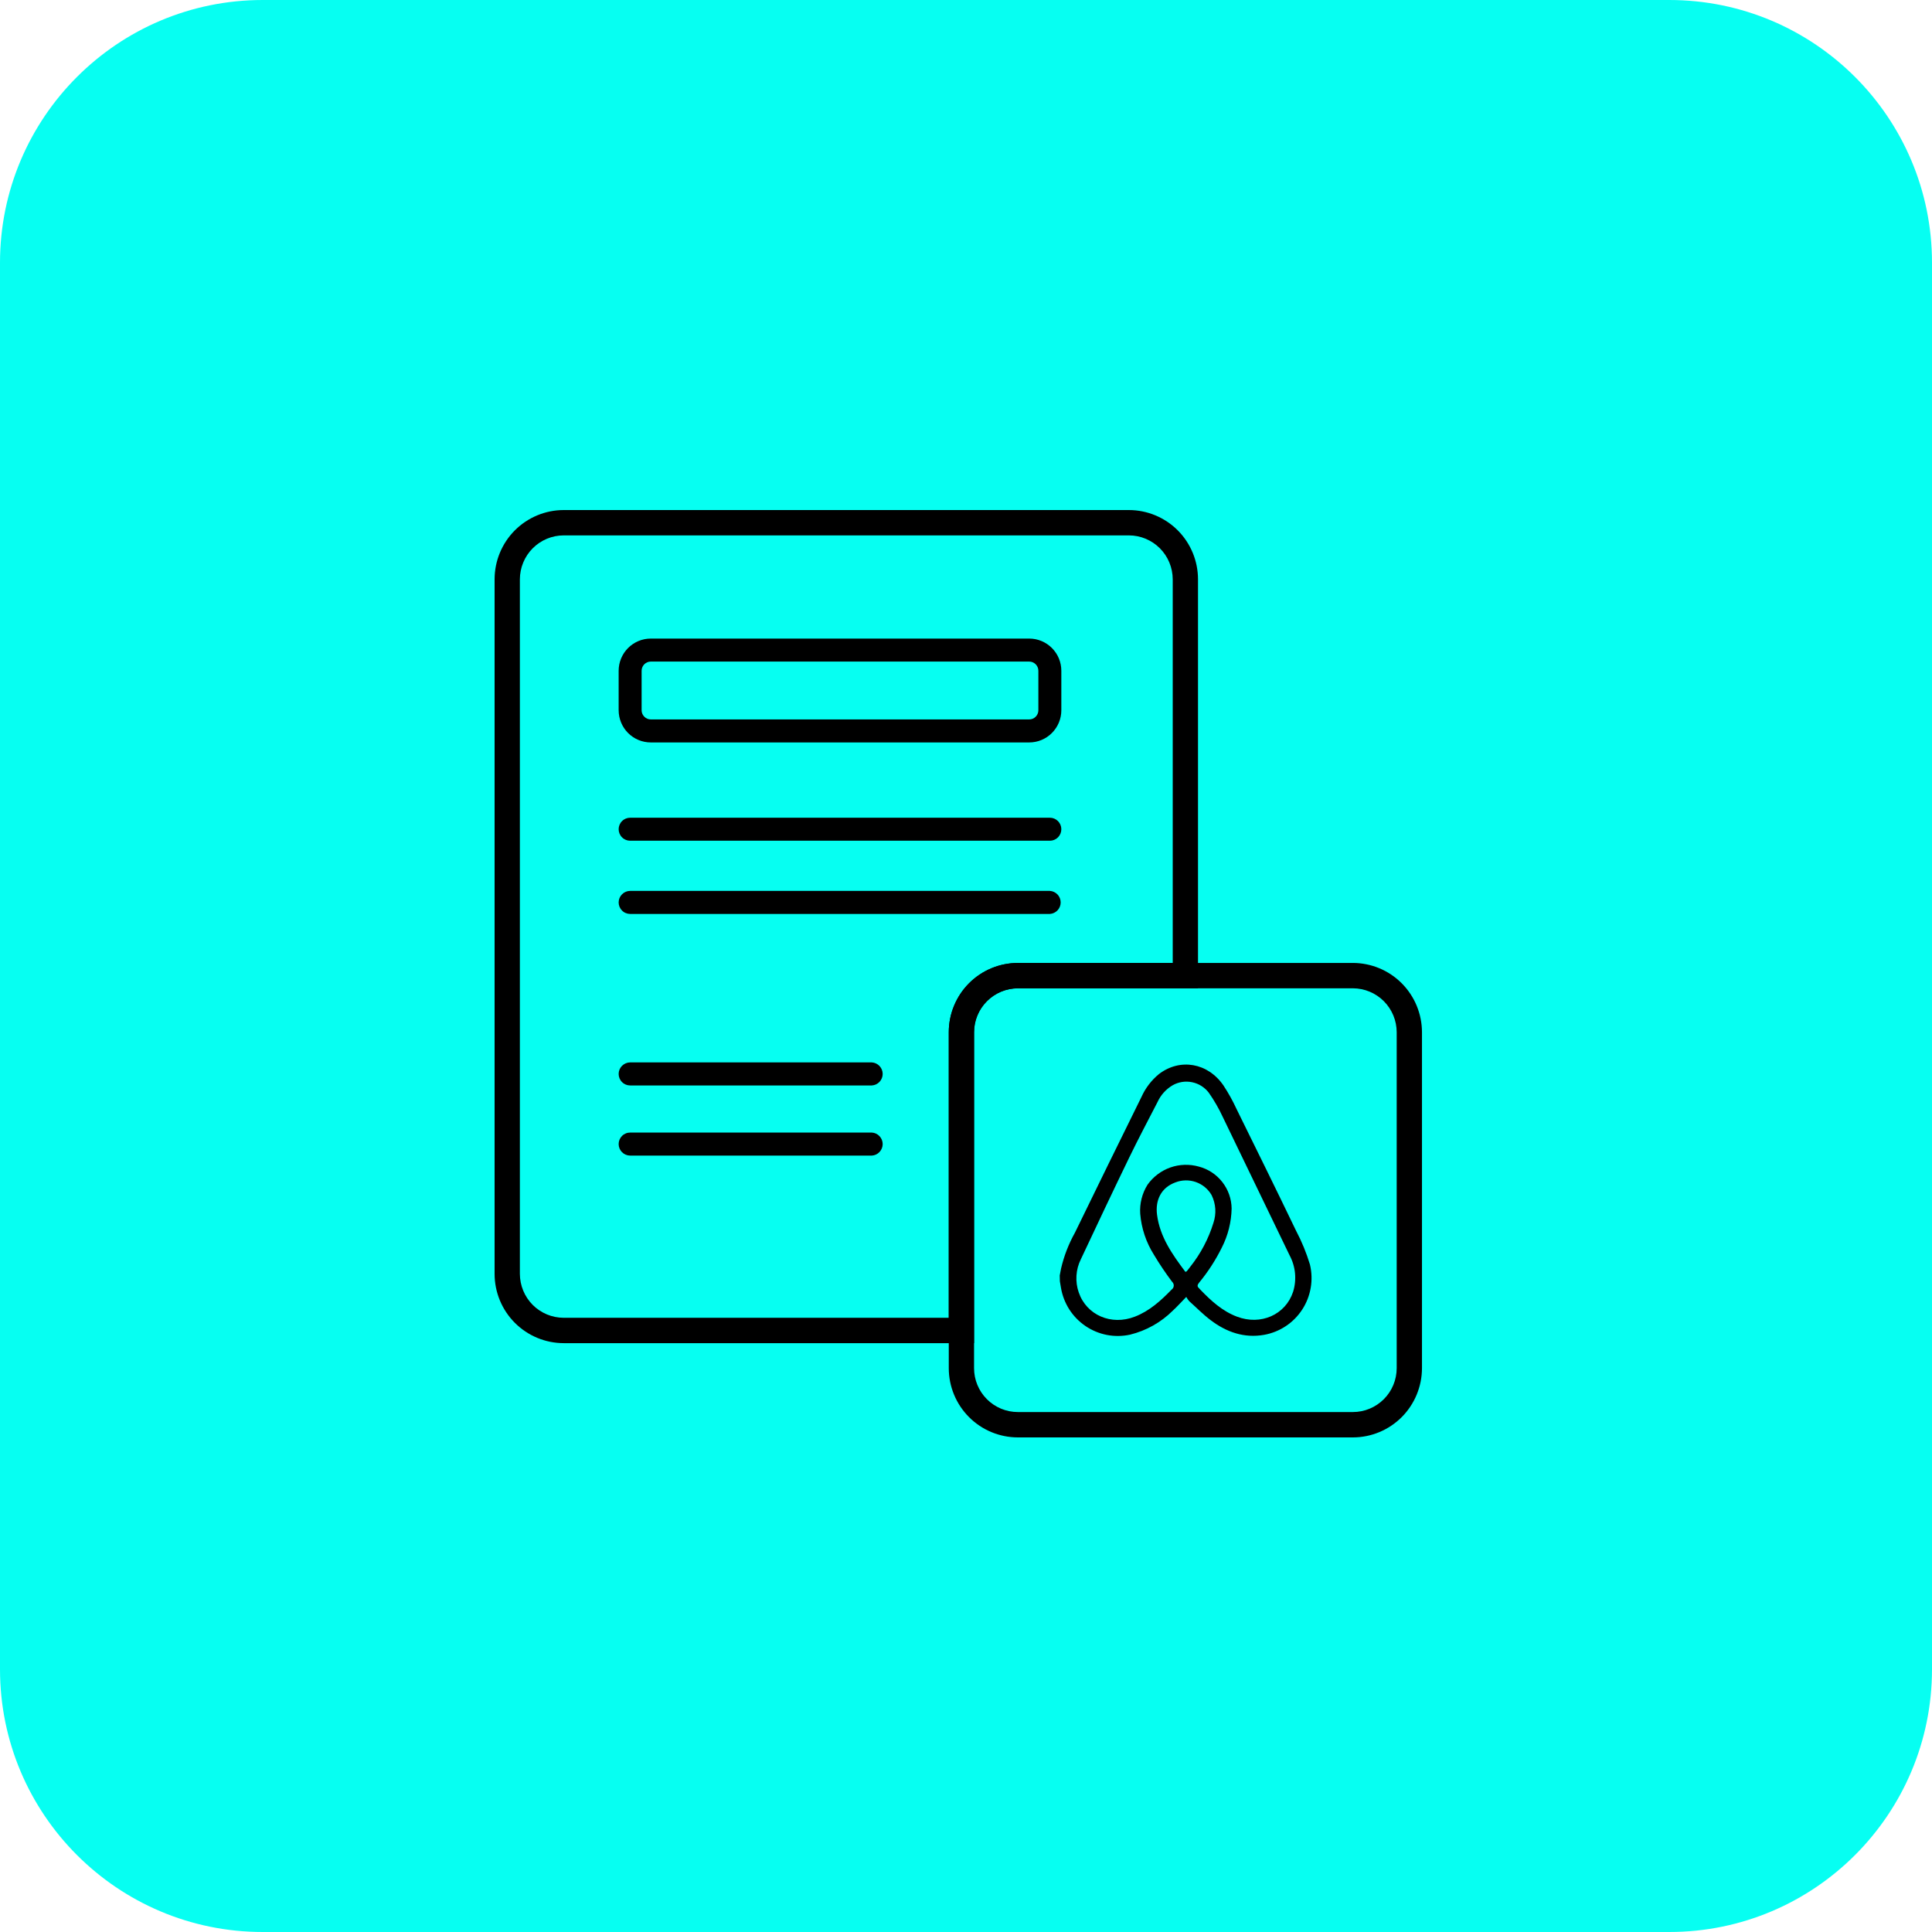 <svg width="70" height="70" viewBox="0 0 70 70" fill="none" xmlns="http://www.w3.org/2000/svg">
<path d="M0 9.52C0 4.262 4.262 0 9.52 0H60.48C65.738 0 70 4.262 70 9.52V60.48C70 65.738 65.738 70 60.48 70H9.52C4.262 70 0 65.738 0 60.48V9.52Z" fill="#06FFF2"/>
<path d="M38.396 46.212C38.413 46.128 38.431 46.042 38.445 45.958C38.551 45.505 38.719 45.07 38.946 44.664C39.743 43.02 40.551 41.383 41.357 39.745C41.501 39.423 41.718 39.139 41.99 38.916C42.754 38.332 43.765 38.504 44.33 39.331C44.508 39.601 44.665 39.885 44.801 40.179C45.525 41.647 46.249 43.116 46.959 44.592C47.165 44.983 47.334 45.394 47.462 45.817C47.528 46.094 47.538 46.381 47.489 46.662C47.441 46.942 47.337 47.21 47.181 47.449C47.026 47.687 46.824 47.891 46.587 48.048C46.35 48.206 46.084 48.312 45.805 48.363C45.079 48.493 44.431 48.263 43.862 47.83C43.588 47.623 43.342 47.371 43.087 47.143C43.046 47.096 43.011 47.044 42.981 46.99C42.794 47.182 42.65 47.342 42.493 47.487C42.065 47.913 41.53 48.213 40.944 48.357C40.668 48.417 40.382 48.421 40.104 48.367C39.826 48.313 39.562 48.203 39.328 48.044C39.093 47.884 38.894 47.679 38.741 47.44C38.589 47.2 38.486 46.933 38.44 46.653C38.427 46.576 38.414 46.5 38.401 46.423L38.396 46.212ZM41.312 43.975C41.288 43.605 41.381 43.237 41.578 42.923C41.783 42.635 42.071 42.418 42.404 42.3C42.736 42.183 43.097 42.172 43.437 42.268C43.773 42.356 44.072 42.552 44.286 42.827C44.501 43.101 44.62 43.438 44.624 43.787C44.614 44.279 44.493 44.762 44.27 45.2C44.045 45.656 43.767 46.085 43.443 46.477C43.382 46.552 43.368 46.61 43.443 46.674C43.465 46.694 43.484 46.72 43.505 46.742C43.888 47.138 44.293 47.507 44.818 47.705C45.679 48.032 46.576 47.637 46.851 46.806C46.919 46.588 46.942 46.358 46.921 46.131C46.899 45.904 46.832 45.683 46.724 45.482C45.918 43.808 45.11 42.136 44.301 40.465C44.159 40.159 43.99 39.867 43.797 39.591C43.647 39.395 43.433 39.26 43.192 39.211C42.951 39.161 42.701 39.2 42.487 39.321C42.245 39.464 42.053 39.677 41.937 39.934C41.593 40.6 41.242 41.263 40.916 41.936C40.322 43.161 39.74 44.393 39.161 45.626C39.069 45.811 39.015 46.012 39.002 46.219C38.989 46.425 39.017 46.632 39.085 46.827C39.367 47.649 40.262 48.037 41.115 47.706C41.648 47.501 42.059 47.127 42.449 46.725C42.471 46.709 42.49 46.689 42.504 46.665C42.517 46.642 42.525 46.615 42.527 46.588C42.529 46.56 42.525 46.533 42.514 46.508C42.504 46.482 42.487 46.46 42.467 46.441C42.231 46.127 42.011 45.8 41.809 45.462C41.526 45.014 41.355 44.504 41.312 43.975ZM42.949 46.082C42.98 46.069 42.991 46.069 42.995 46.063C43.039 46.008 43.084 45.955 43.125 45.898C43.502 45.425 43.787 44.885 43.965 44.306C44.02 44.142 44.043 43.968 44.032 43.796C44.02 43.623 43.974 43.454 43.898 43.299C43.77 43.079 43.568 42.912 43.328 42.828C43.089 42.744 42.827 42.748 42.591 42.839C42.068 43.029 41.853 43.485 41.922 44.014C42.026 44.82 42.479 45.454 42.949 46.082Z" fill="black"/>
<path d="M35.292 48.665H20.423C19.759 48.664 19.123 48.399 18.653 47.928C18.184 47.458 17.92 46.819 17.92 46.154V20.991C17.92 20.325 18.184 19.687 18.653 19.216C19.123 18.746 19.759 18.481 20.423 18.48H40.903C41.567 18.481 42.203 18.746 42.673 19.216C43.142 19.687 43.406 20.325 43.406 20.991V35.808H36.878C36.458 35.809 36.054 35.977 35.757 36.276C35.459 36.574 35.292 36.978 35.292 37.4V48.665ZM20.423 19.398C20.002 19.399 19.599 19.567 19.301 19.866C19.004 20.164 18.837 20.569 18.836 20.991V46.154C18.837 46.576 19.004 46.98 19.301 47.279C19.599 47.577 20.002 47.745 20.423 47.746H34.376V37.4C34.376 36.735 34.64 36.097 35.109 35.626C35.578 35.155 36.215 34.89 36.878 34.89H42.49V20.991C42.489 20.569 42.322 20.164 42.025 19.866C41.727 19.567 41.324 19.399 40.903 19.398H20.423Z" fill="black"/>
<path d="M49.017 52.08H36.878C36.215 52.079 35.578 51.815 35.109 51.344C34.64 50.874 34.376 50.236 34.376 49.571L34.376 37.4C34.376 36.735 34.64 36.097 35.109 35.626C35.578 35.155 36.215 34.89 36.878 34.89L49.017 34.889C49.681 34.89 50.318 35.155 50.787 35.626C51.256 36.096 51.52 36.735 51.521 37.4V49.571C51.52 50.236 51.256 50.874 50.787 51.345C50.317 51.815 49.681 52.08 49.017 52.08ZM36.878 35.808C36.458 35.809 36.054 35.977 35.757 36.276C35.459 36.574 35.292 36.978 35.292 37.4L35.292 49.571C35.292 49.992 35.459 50.397 35.757 50.695C36.054 50.993 36.458 51.161 36.878 51.161H49.017C49.438 51.161 49.841 50.993 50.139 50.695C50.437 50.397 50.604 49.993 50.605 49.571V37.4C50.604 36.978 50.437 36.574 50.139 36.275C49.842 35.977 49.438 35.809 49.017 35.808L36.878 35.808Z" fill="black"/>
<path d="M37.291 26.9H23.579C23.27 26.9 22.975 26.777 22.756 26.558C22.538 26.339 22.416 26.043 22.415 25.734V24.304C22.415 23.994 22.538 23.698 22.756 23.479C22.974 23.26 23.27 23.137 23.579 23.137H37.291C37.599 23.137 37.895 23.26 38.113 23.479C38.332 23.698 38.454 23.994 38.454 24.304V25.734C38.454 26.043 38.331 26.339 38.113 26.558C37.895 26.777 37.599 26.9 37.291 26.9ZM23.579 23.97C23.491 23.97 23.407 24.006 23.344 24.068C23.282 24.131 23.247 24.215 23.247 24.304V25.734C23.247 25.822 23.282 25.906 23.345 25.968C23.407 26.031 23.491 26.066 23.579 26.066H37.291C37.379 26.066 37.463 26.031 37.525 25.968C37.587 25.906 37.622 25.822 37.622 25.734V24.304C37.622 24.215 37.587 24.131 37.525 24.068C37.463 24.006 37.379 23.97 37.291 23.97H23.579Z" fill="black"/>
<path d="M38.039 30.461H22.832C22.777 30.461 22.723 30.45 22.673 30.43C22.622 30.409 22.576 30.378 22.538 30.339C22.499 30.301 22.468 30.255 22.447 30.204C22.426 30.154 22.415 30.099 22.415 30.044C22.415 29.99 22.426 29.935 22.447 29.885C22.468 29.834 22.499 29.788 22.538 29.75C22.576 29.711 22.622 29.68 22.673 29.659C22.723 29.639 22.777 29.628 22.832 29.628H38.039C38.149 29.628 38.255 29.672 38.333 29.75C38.41 29.828 38.454 29.934 38.454 30.044C38.454 30.155 38.41 30.261 38.333 30.339C38.255 30.417 38.149 30.461 38.039 30.461Z" fill="black"/>
<path d="M38.039 33.114H22.832C22.777 33.114 22.723 33.103 22.673 33.082C22.622 33.062 22.576 33.031 22.538 32.992C22.499 32.953 22.468 32.908 22.447 32.857C22.426 32.806 22.415 32.752 22.415 32.697C22.415 32.586 22.459 32.48 22.537 32.402C22.616 32.323 22.722 32.279 22.832 32.279H38.039C38.145 32.286 38.244 32.333 38.317 32.41C38.39 32.487 38.43 32.59 38.43 32.697C38.43 32.803 38.39 32.905 38.317 32.983C38.244 33.06 38.145 33.107 38.039 33.114Z" fill="black"/>
<path d="M31.589 39.328H22.832C22.777 39.328 22.723 39.317 22.673 39.297C22.622 39.276 22.576 39.245 22.538 39.206C22.499 39.168 22.468 39.122 22.447 39.071C22.426 39.02 22.415 38.966 22.415 38.911C22.415 38.8 22.459 38.694 22.537 38.616C22.616 38.538 22.722 38.493 22.832 38.493H31.589C31.695 38.5 31.795 38.547 31.867 38.624C31.94 38.702 31.981 38.804 31.981 38.911C31.981 39.017 31.94 39.12 31.867 39.197C31.795 39.275 31.695 39.321 31.589 39.328Z" fill="black"/>
<path d="M31.589 41.869H22.832C22.722 41.869 22.616 41.825 22.537 41.747C22.459 41.668 22.415 41.562 22.415 41.451C22.415 41.396 22.426 41.342 22.447 41.291C22.468 41.241 22.499 41.195 22.538 41.156C22.576 41.117 22.622 41.087 22.673 41.066C22.723 41.045 22.777 41.035 22.832 41.035H31.589C31.695 41.041 31.795 41.088 31.867 41.166C31.94 41.243 31.981 41.346 31.981 41.452C31.981 41.558 31.94 41.661 31.867 41.738C31.795 41.816 31.695 41.863 31.589 41.869Z" fill="black"/>
</svg>
